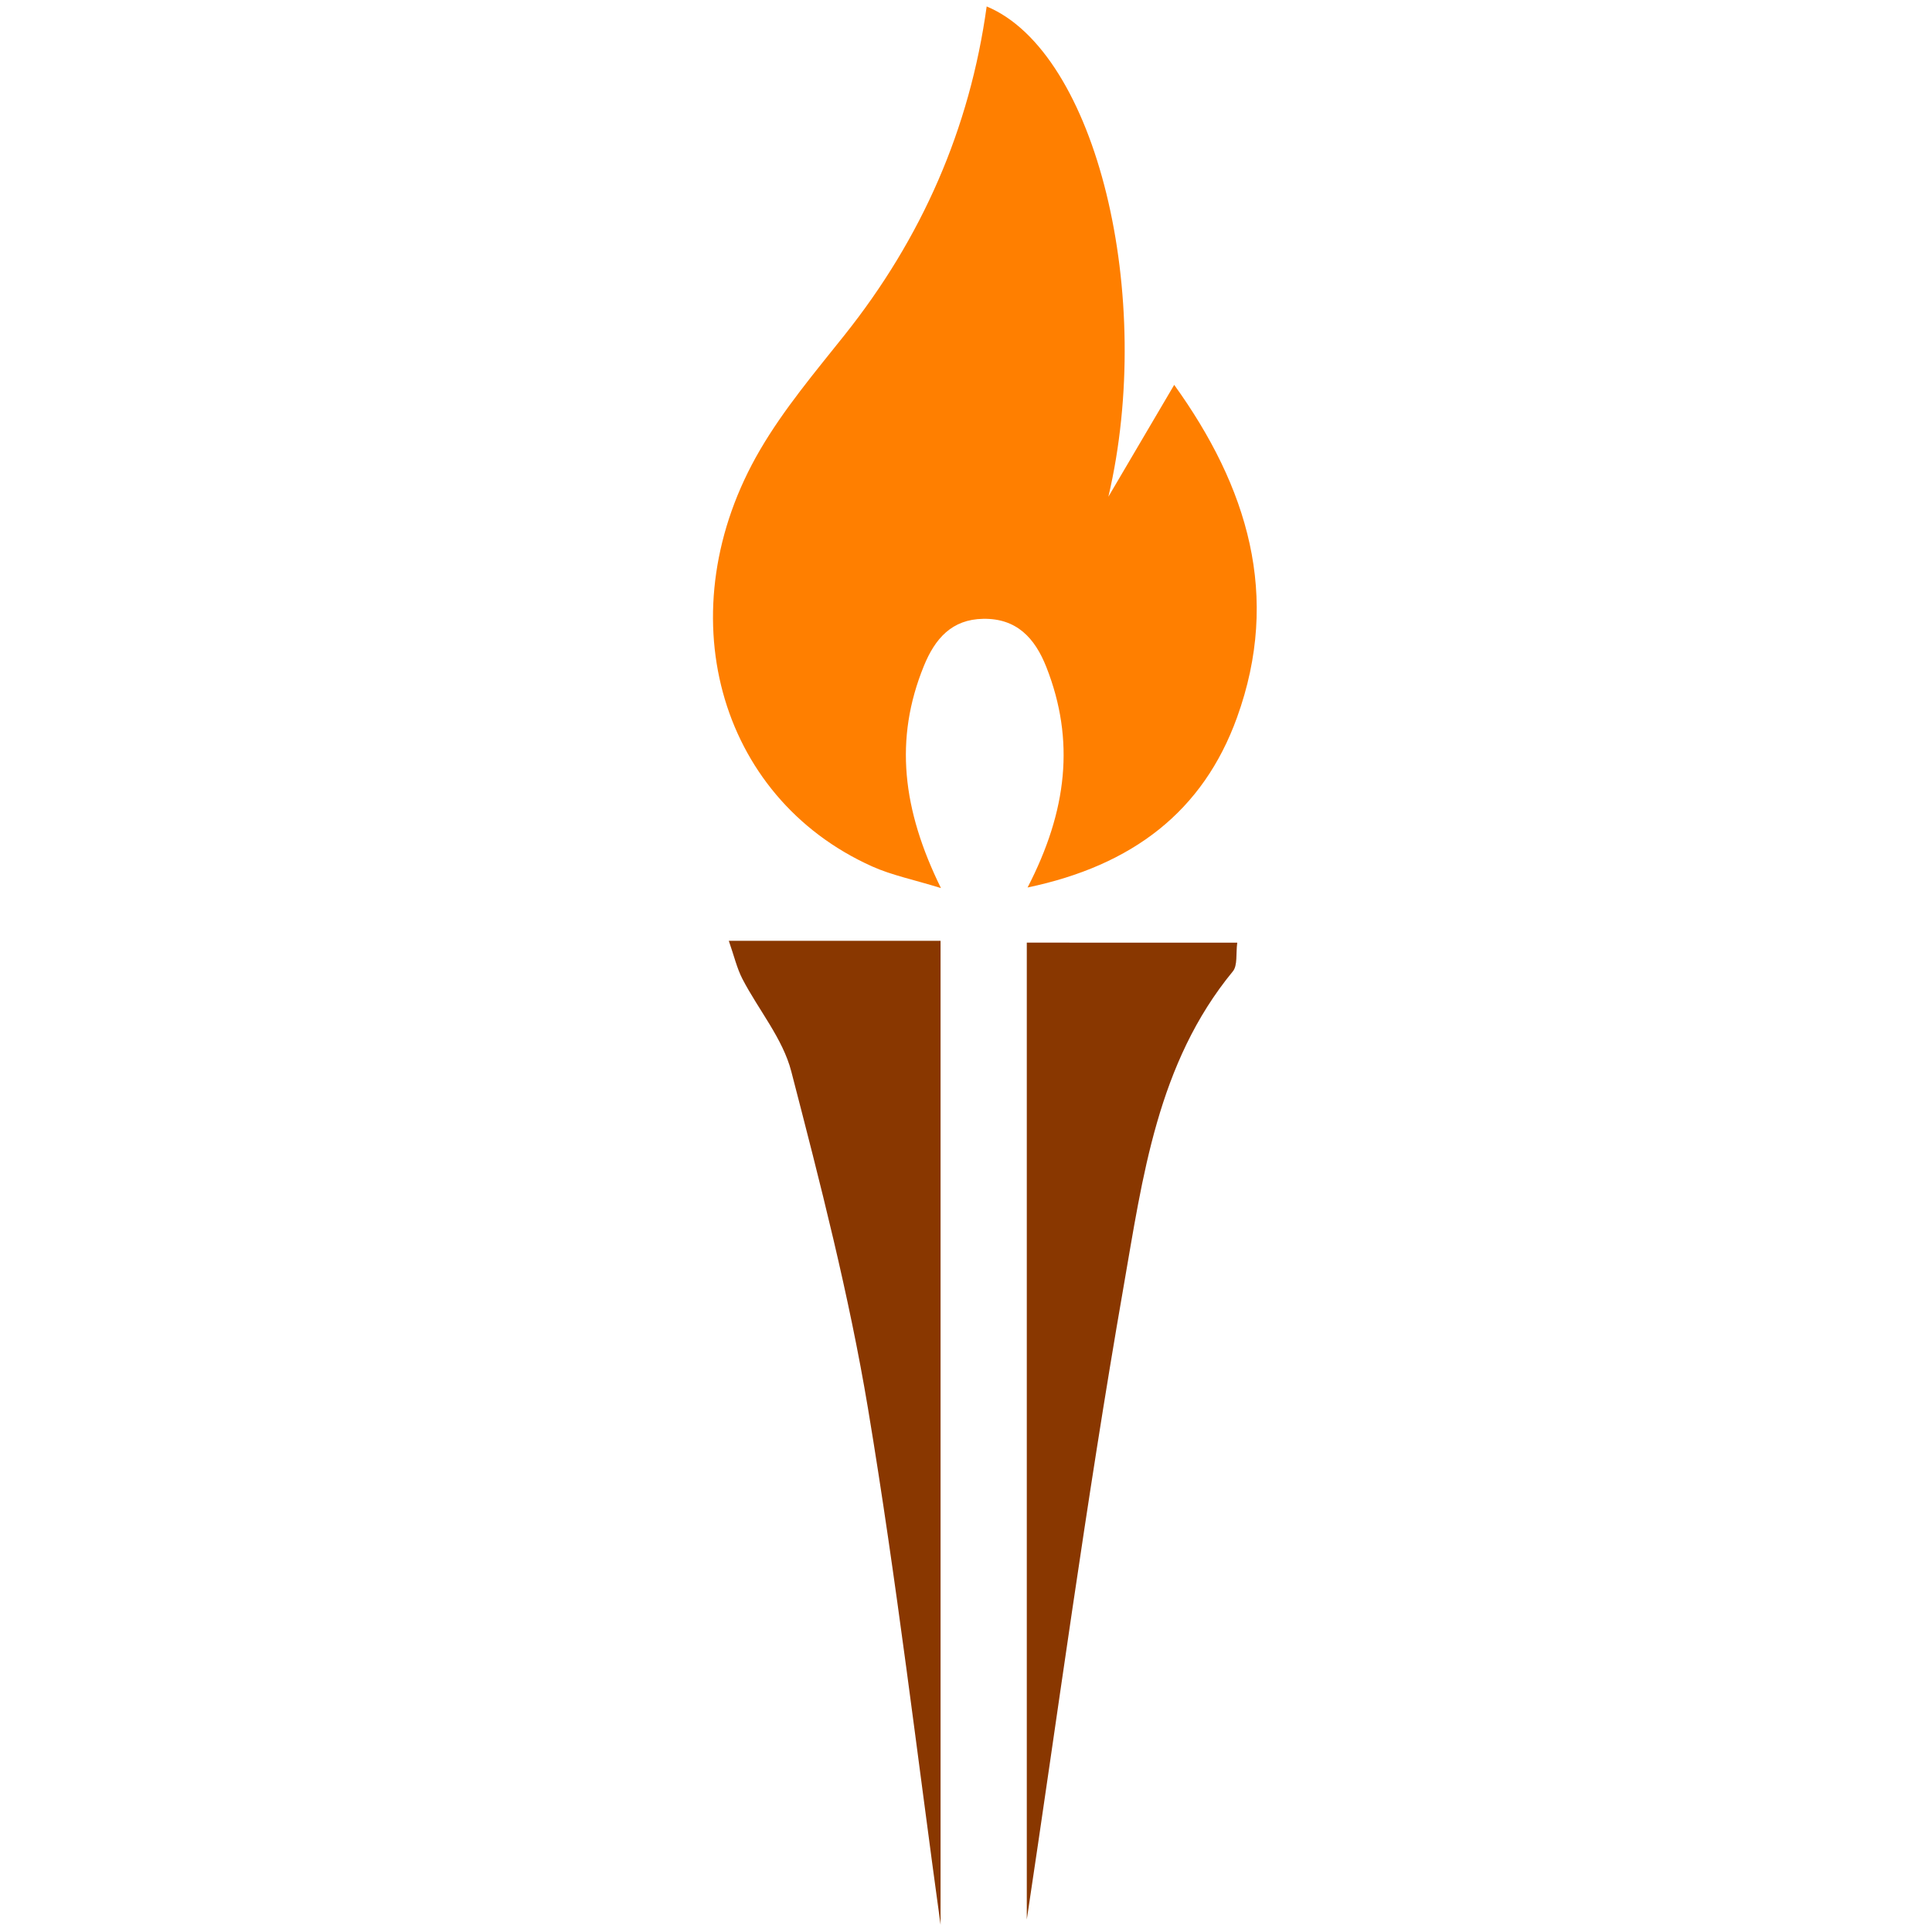 <?xml version="1.0" encoding="utf-8"?>
<!-- Generator: Adobe Illustrator 27.8.1, SVG Export Plug-In . SVG Version: 6.00 Build 0)  -->
<svg version="1.1" xmlns="http://www.w3.org/2000/svg" xmlns:xlink="http://www.w3.org/1999/xlink" x="0px" y="0px"
	 viewBox="0 0 300 300" style="enable-background:new 0 0 300 300;" xml:space="preserve">
<style type="text/css">
	.st0{fill:#FF7F00;}
	.st1{fill:#893700;}
	.st2{fill:#29ABE2;}
	.st3{fill:#F2C0AA;}
	.st4{fill:#1C75BC;}
	.st5{fill:#FFC200;}
	.st6{fill:#911717;}
	.st7{fill:#C1272D;}
	.st8{fill:#F7931E;}
	.st9{fill:#2D828E;}
	.st10{fill:#93BC20;}
	.st11{fill:#017F6A;}
	.st12{fill:#0FB287;}
	.st13{fill:#C4C400;}
	.st14{fill:#CC781D;}
	.st15{fill:#FF5500;}
	.st16{fill:#FF855A;}
	.st17{fill:#FFFFFF;}
	.st18{fill:#045B96;}
	.st19{fill:#A97C50;}
	.st20{fill:#F15A29;}
	.st21{fill:#FF9D00;}
	.st22{fill:#BE1E2D;}
	.st23{fill:#00406B;}
	.st24{fill:#005E2A;}
	.st25{fill:#35A061;}
	.st26{fill:#231F20;}
	.st27{fill:#09578C;}
	.st28{fill:#3B9FE2;}
	.st29{fill:#F72B60;}
	.st30{fill:#A00032;}
	.st31{fill:#1A3A1D;}
	.st32{fill:#009245;}
	.st33{fill:#159E4C;}
</style>
<g id="Layer_1">
	<path class="st0" d="M159.56,137.81c6.16-11.91,7.39-22.85,2.92-34.22c-1.79-4.54-4.63-7.59-9.81-7.5
		c-4.87,0.08-7.48,3.06-9.22,7.34c-4.62,11.35-3.33,22.29,2.66,34.47c-4.27-1.32-7.62-1.99-10.66-3.35
		c-24.08-10.79-32-39.79-17.42-64.71c3.7-6.33,8.52-12.05,13.11-17.81C143.13,36.98,150.58,20.04,153.21,1
		c17.1,7.12,26.18,45.07,18.9,76.13c3.29-5.6,6.59-11.2,10.22-17.37c11.42,15.87,16.57,32.77,9.76,51.63
		C186.83,125.99,175.85,134.4,159.56,137.81z"/>
	<path class="st1" d="M192.12,146.38c-0.23,1.7,0.08,3.53-0.69,4.46c-11.73,14.26-14,31.99-16.98,49.06
		c-5.83,33.44-10.33,67.11-15.01,98.16c0-48.62,0-99.87,0-151.69C170.08,146.38,180.7,146.38,192.12,146.38z M146.05,146.09
		c-10.94,0-21.42,0-32.88,0c0.82,2.35,1.25,4.24,2.11,5.91c2.5,4.82,6.27,9.27,7.59,14.37c4.49,17.32,8.97,34.71,11.91,52.33
		c4.46,26.78,7.63,53.77,11.27,80.18C146.05,248.37,146.05,197.32,146.05,146.09z"/>
</g>
<g id="Layer_2">
</g>
<g id="Layer_3">
</g>
<g id="Layer_4">
</g>
<g id="Layer_5">
</g>
<g id="Layer_6">
</g>
<g id="Layer_7">
</g>
<g id="Layer_8">
</g>
<g id="Layer_9">
</g>
<g id="Layer_10">
</g>
<g id="Layer_11">
</g>
<g id="Layer_12">
</g>
<g id="Layer_13">
</g>
<g id="Layer_14">
</g>
<g id="Layer_15">
</g>
<g id="Layer_16">
</g>
<g id="Layer_17">
</g>
<g id="Layer_18">
</g>
<g id="Layer_19">
</g>
<g id="Layer_20">
</g>
<g id="Layer_21">
</g>
<g id="Layer_22">
</g>
<g id="Layer_23">
</g>
<g id="Layer_24">
</g>
<g id="Layer_25">
</g>
<g id="Layer_26">
</g>
<g id="Layer_27">
</g>
<g id="Layer_28">
</g>
<g id="Layer_29">
</g>
<g id="Layer_30">
</g>
</svg>
